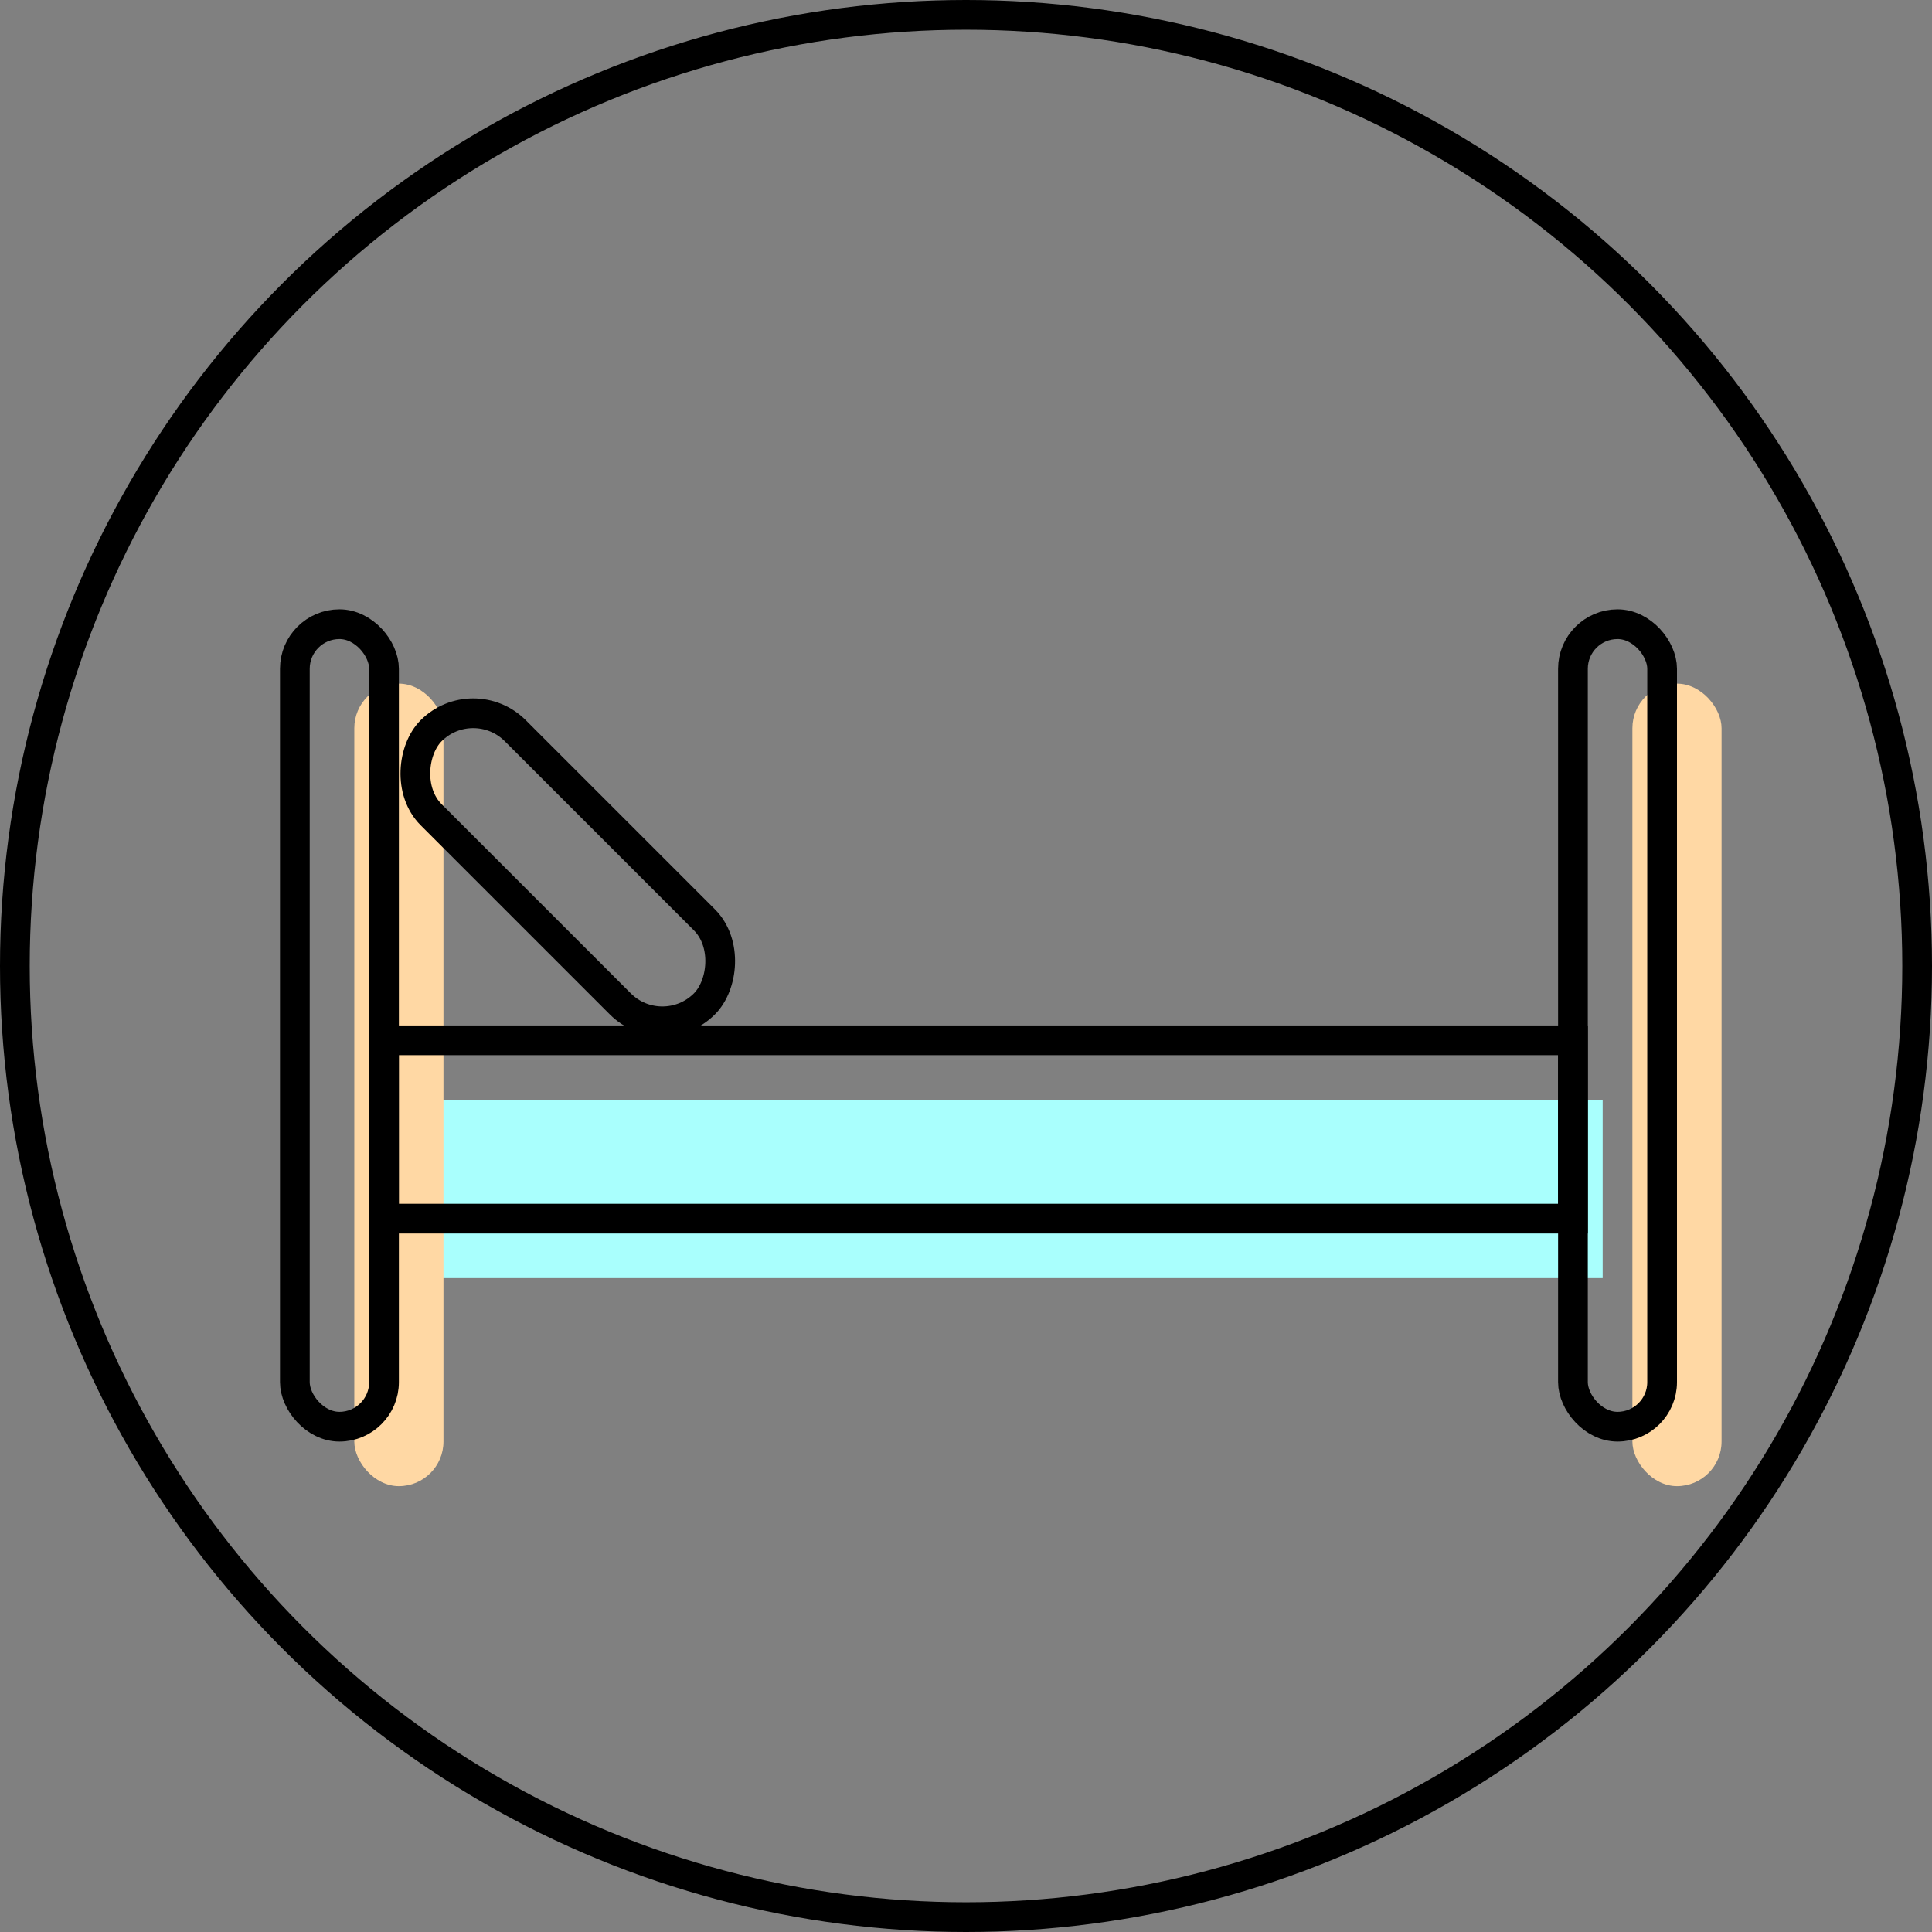 <svg xmlns="http://www.w3.org/2000/svg" viewBox="0 0 65 65"><rect x="0" y="0" width="65" height="65" fill="#808080" stroke="none"/><defs><style>.cls-1{fill:#a9fffd;}.cls-2{fill:#ffd8a4;}.cls-3{fill:none;stroke:#000;stroke-miterlimit:10;}</style></defs><title>Asset 28</title><g id="Layer_2" data-name="Layer 2"><g id="Layer_2-2" data-name="Layer 2"><rect class="cls-1" x="13.92" y="37" width="40" height="6"/><rect class="cls-2" x="11.92" y="23" width="3" height="27" rx="1.5" ry="1.5"/><rect class="cls-2" x="54.92" y="23" width="3" height="27" rx="1.5" ry="1.5"/></g><g id="Слой_1" data-name="Слой 1"><circle class="cls-3" cx="32.5" cy="32.5" r="32"/><path class="cls-3" d="M38.92,28"/><rect class="cls-3" x="9.92" y="21" width="3" height="27" rx="1.5" ry="1.5"/><rect class="cls-3" x="52.92" y="21" width="3" height="27" rx="1.5" ry="1.5"/><rect class="cls-3" x="12.92" y="35" width="40" height="6"/><rect class="cls-3" x="12.6" y="27.18" width="13" height="4" rx="2" ry="2" transform="translate(26.23 -4.96) rotate(45)"/></g></g></svg>